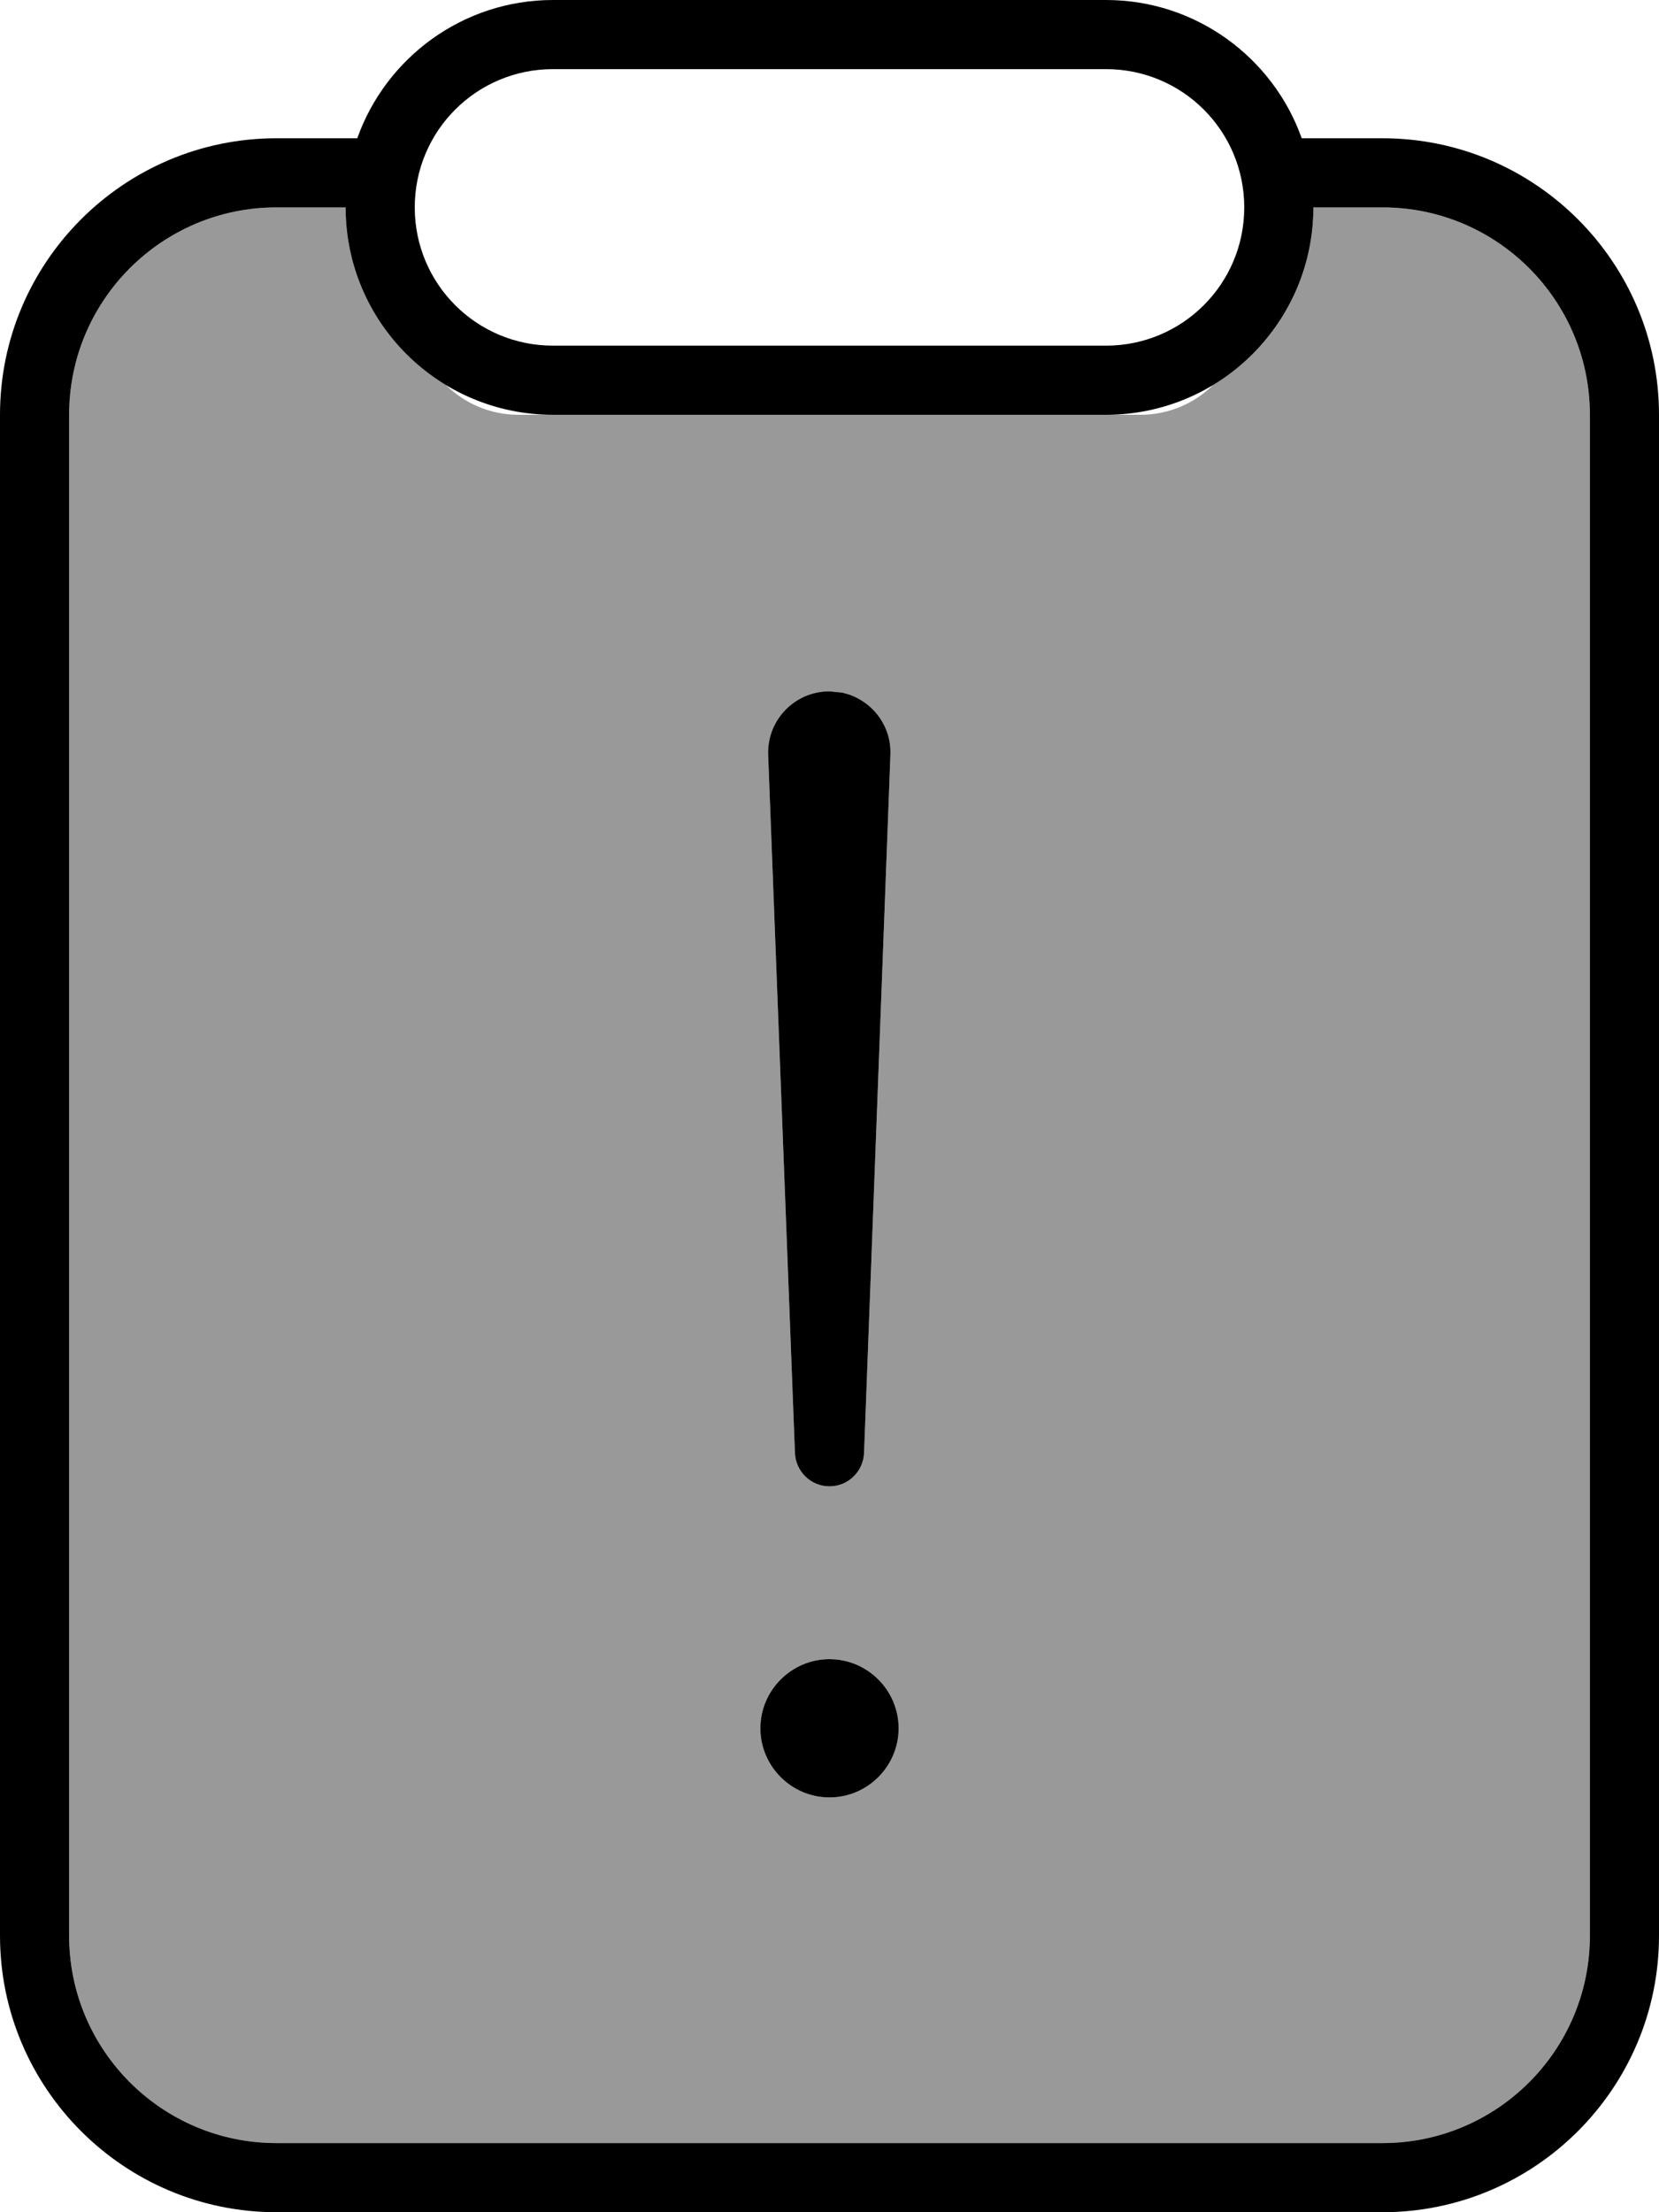 <svg xmlns="http://www.w3.org/2000/svg" viewBox="0 0 384 512"><!--! Font Awesome Pro 7.0.1 by @fontawesome - https://fontawesome.com License - https://fontawesome.com/license (Commercial License) Copyright 2025 Fonticons, Inc. --><path style="fill:currentColor;opacity:.4" d="M16 96l0 352c0 26.5 21.5 48 48 48l256 0c26.5 0 48-21.5 48-48l0-352c0-26.5-21.5-48-48-48l-16 0c0 17.4-9.2 32.6-23.1 41-4.3 4.3-10.3 7-16.9 7L120 96c-6.6 0-12.6-2.7-16.9-7-13.8-8.4-23.1-23.6-23.1-41L64 48C37.5 48 16 69.5 16 96zM176 400c0-8.8 7.2-16 16-16s16 7.2 16 16-7.2 16-16 16-16-7.2-16-16zm1.8-225.3c-.3-8 6.1-14.7 14.2-14.7l2.9 .3c6.6 1.4 11.5 7.4 11.2 14.4L200 336.3c-.2 4.3-3.7 7.7-8 7.7s-7.8-3.4-8-7.7l-6.2-161.6z"/><path style="fill:currentColor;opacity:1" d="M256 0c20.9 0 38.7 13.4 45.3 32L320 32c35.3 0 64 28.7 64 64l0 352c0 35.3-28.7 64-64 64L64 512c-35.3 0-64-28.7-64-64L0 96C0 60.7 28.7 32 64 32l18.7 0C89.3 13.4 107.1 0 128 0L256 0zM64 48C37.5 48 16 69.5 16 96l0 352c0 26.5 21.5 48 48 48l256 0c26.5 0 48-21.5 48-48l0-352c0-26.5-21.5-48-48-48l-16 0c0 26.5-21.5 48-48 48L128 96c-26.5 0-48-21.5-48-48L64 48zM192 384c8.8 0 16 7.2 16 16s-7.2 16-16 16-16-7.2-16-16 7.2-16 16-16zm2.9-223.7c6.6 1.4 11.5 7.4 11.2 14.4L200 336.3c-.2 4.3-3.7 7.7-8 7.7s-7.8-3.4-8-7.7l-6.2-161.6c-.3-8 6.1-14.7 14.2-14.7l2.9 .3zM128 16c-17.7 0-32 14.3-32 32s14.3 32 32 32l128 0c17.7 0 32-14.3 32-32s-14.3-32-32-32L128 16z"/></svg>